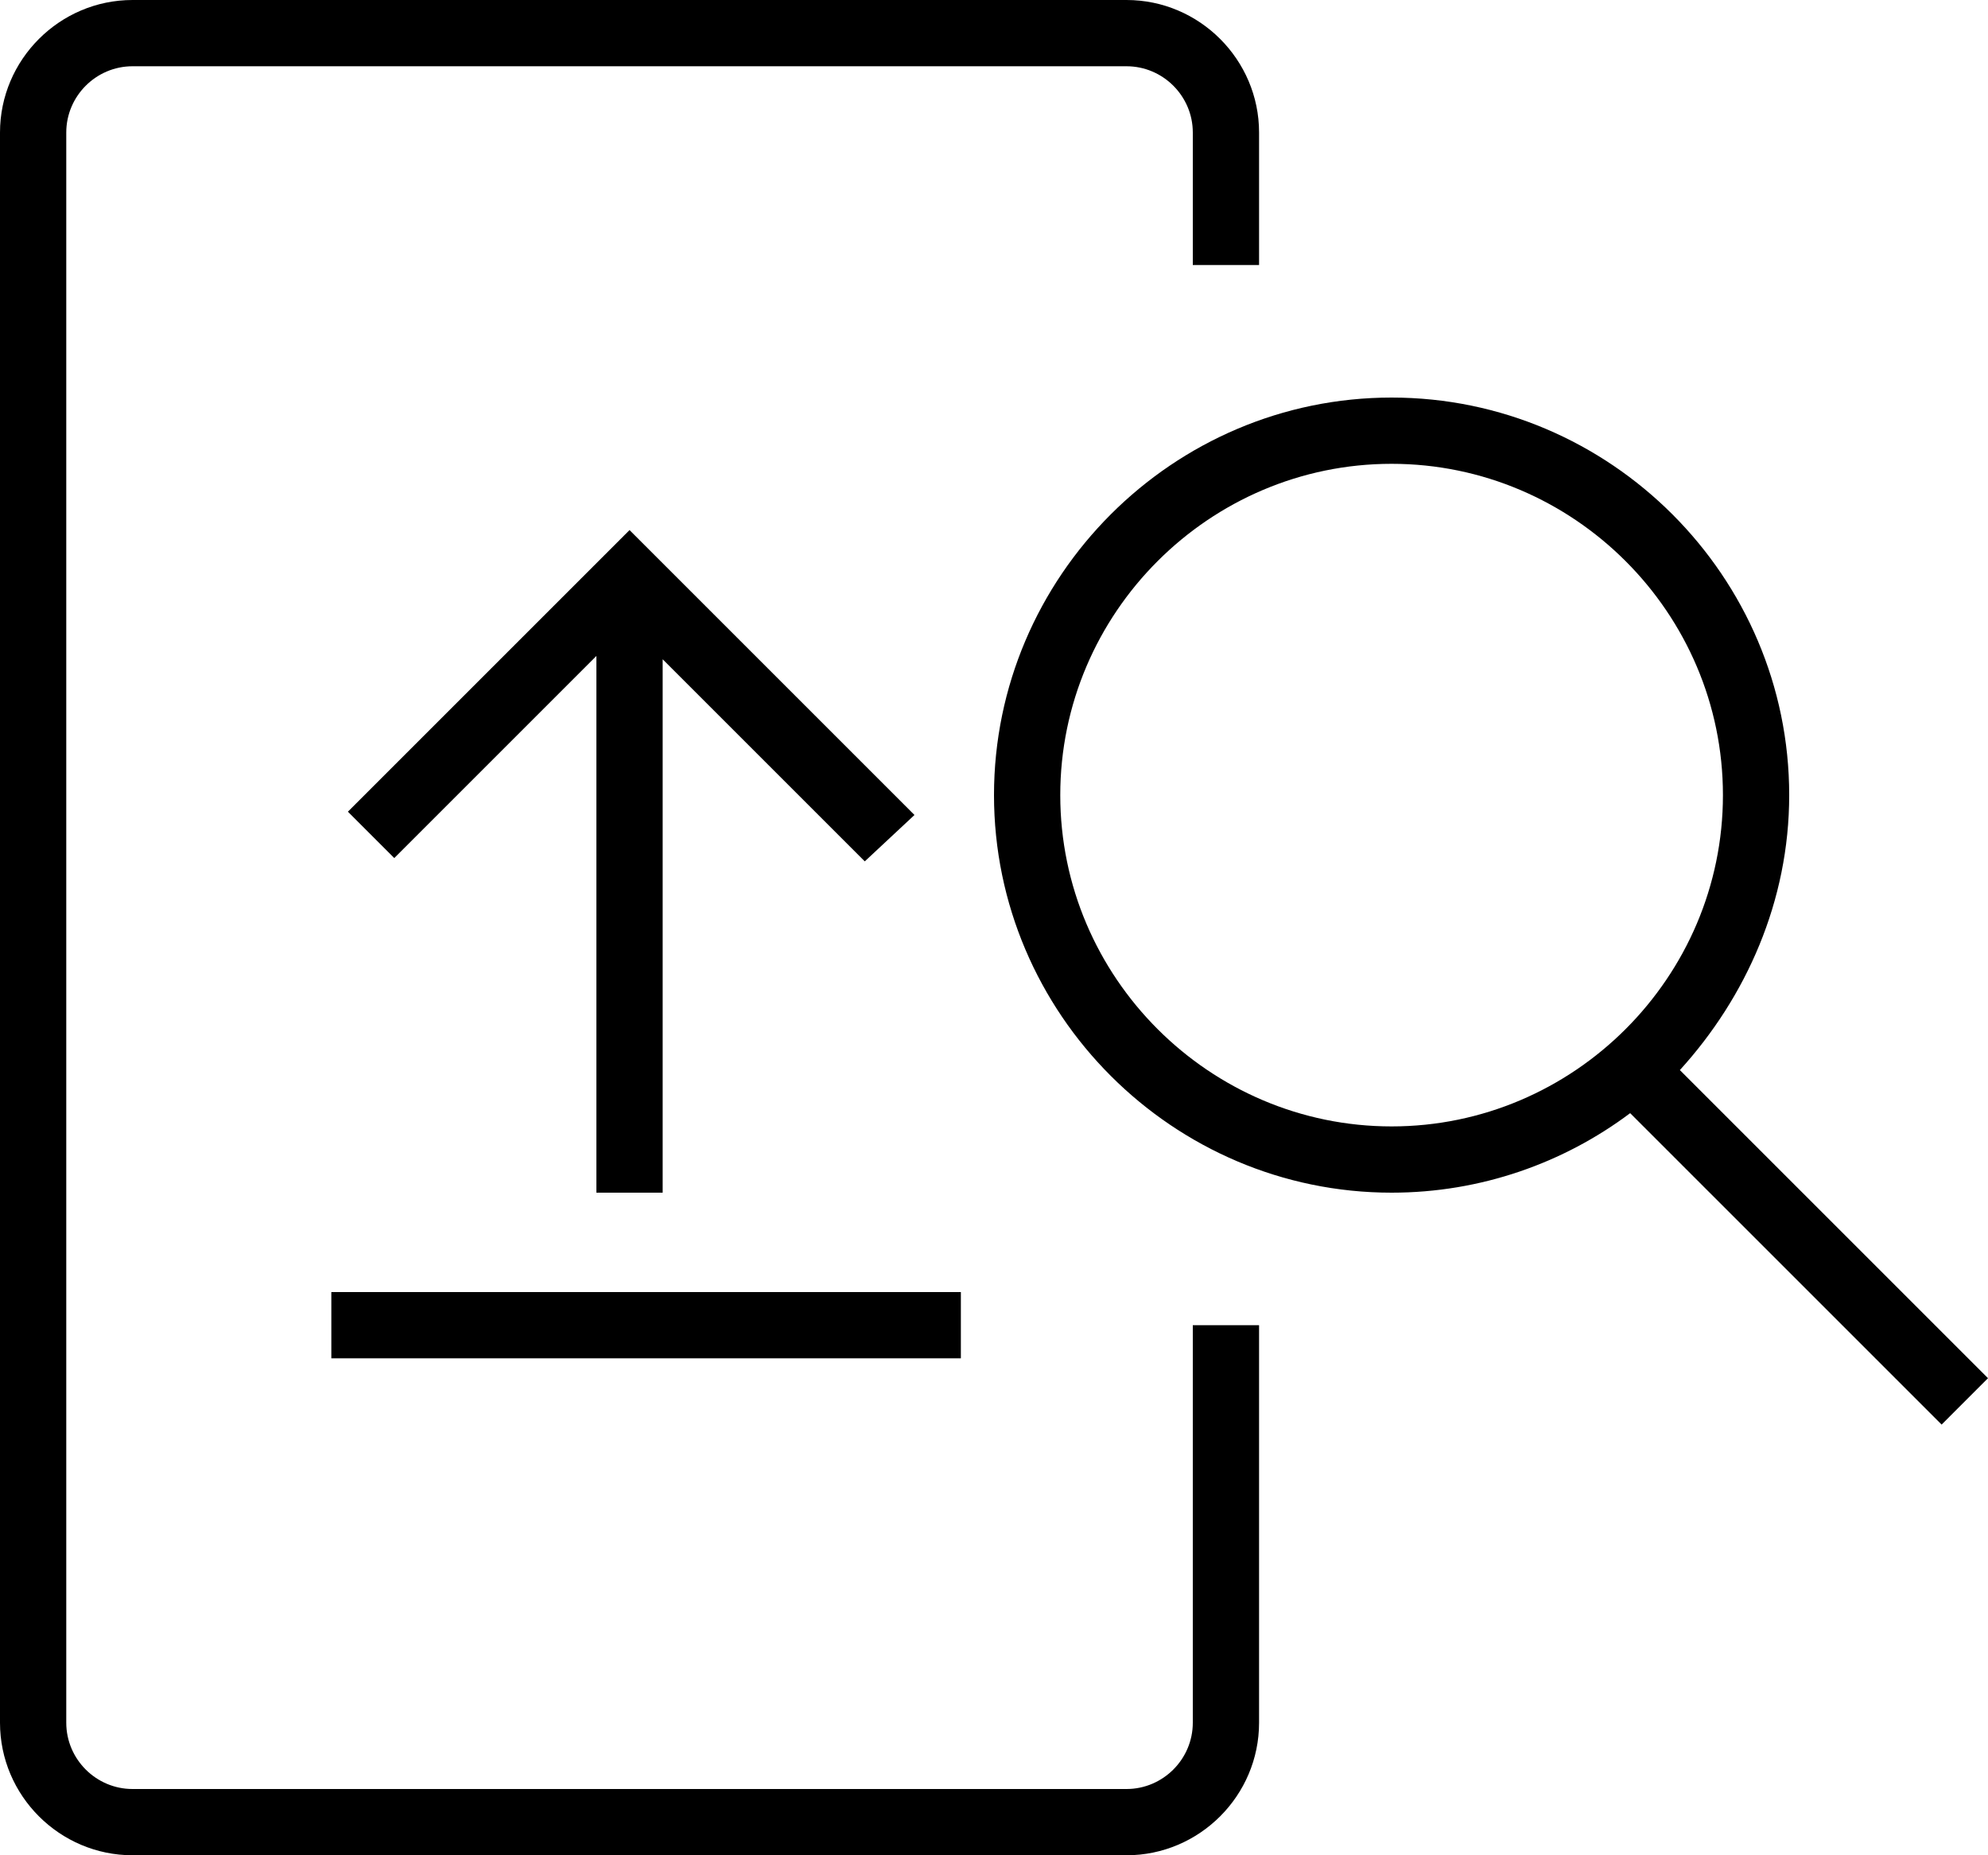<?xml version="1.0" encoding="utf-8"?>
<!-- Generator: Adobe Illustrator 21.1.0, SVG Export Plug-In . SVG Version: 6.00 Build 0)  -->
<svg version="1.1" id="레이어_1" xmlns="http://www.w3.org/2000/svg" xmlns:xlink="http://www.w3.org/1999/xlink" x="0px"
	 y="0px" viewBox="0 0 60 56" style="enable-background:new 0 0 60 56;" xml:space="preserve">
<style type="text/css">
	.st0{fill-rule:evenodd;clip-rule:evenodd;}
</style>
<path class="st0" d="M60,41.6L58.6,43l-9.4-9.4c-2,1.5-4.5,2.4-7.2,2.4c-6.6,0-12-5.4-12-12s5.4-12,12-12s12,5.4,12,12
	c0,3.2-1.3,6.1-3.3,8.3L60,41.6z M52,24c0-5.5-4.5-10-10-10s-10,4.5-10,10s4.5,10,10,10S52,29.5,52,24z M29,41H10v-2h19V41z M18,36
	V19.8l-6.1,6.1l-1.4-1.4L19,16l0,0l0,0l8.6,8.6L26.1,26L20,19.9V36H18z M36,4c0-1.1-0.9-2-2-2H4C2.9,2,2,2.9,2,4v48c0,1.1,0.9,2,2,2
	h30c1.1,0,2-0.9,2-2V40h2v12c0,2.2-1.8,4-4,4H4c-2.2,0-4-1.8-4-4V4c0-2.2,1.8-4,4-4h30c2.2,0,4,1.8,4,4v4h-2V4z"/>
</svg>

